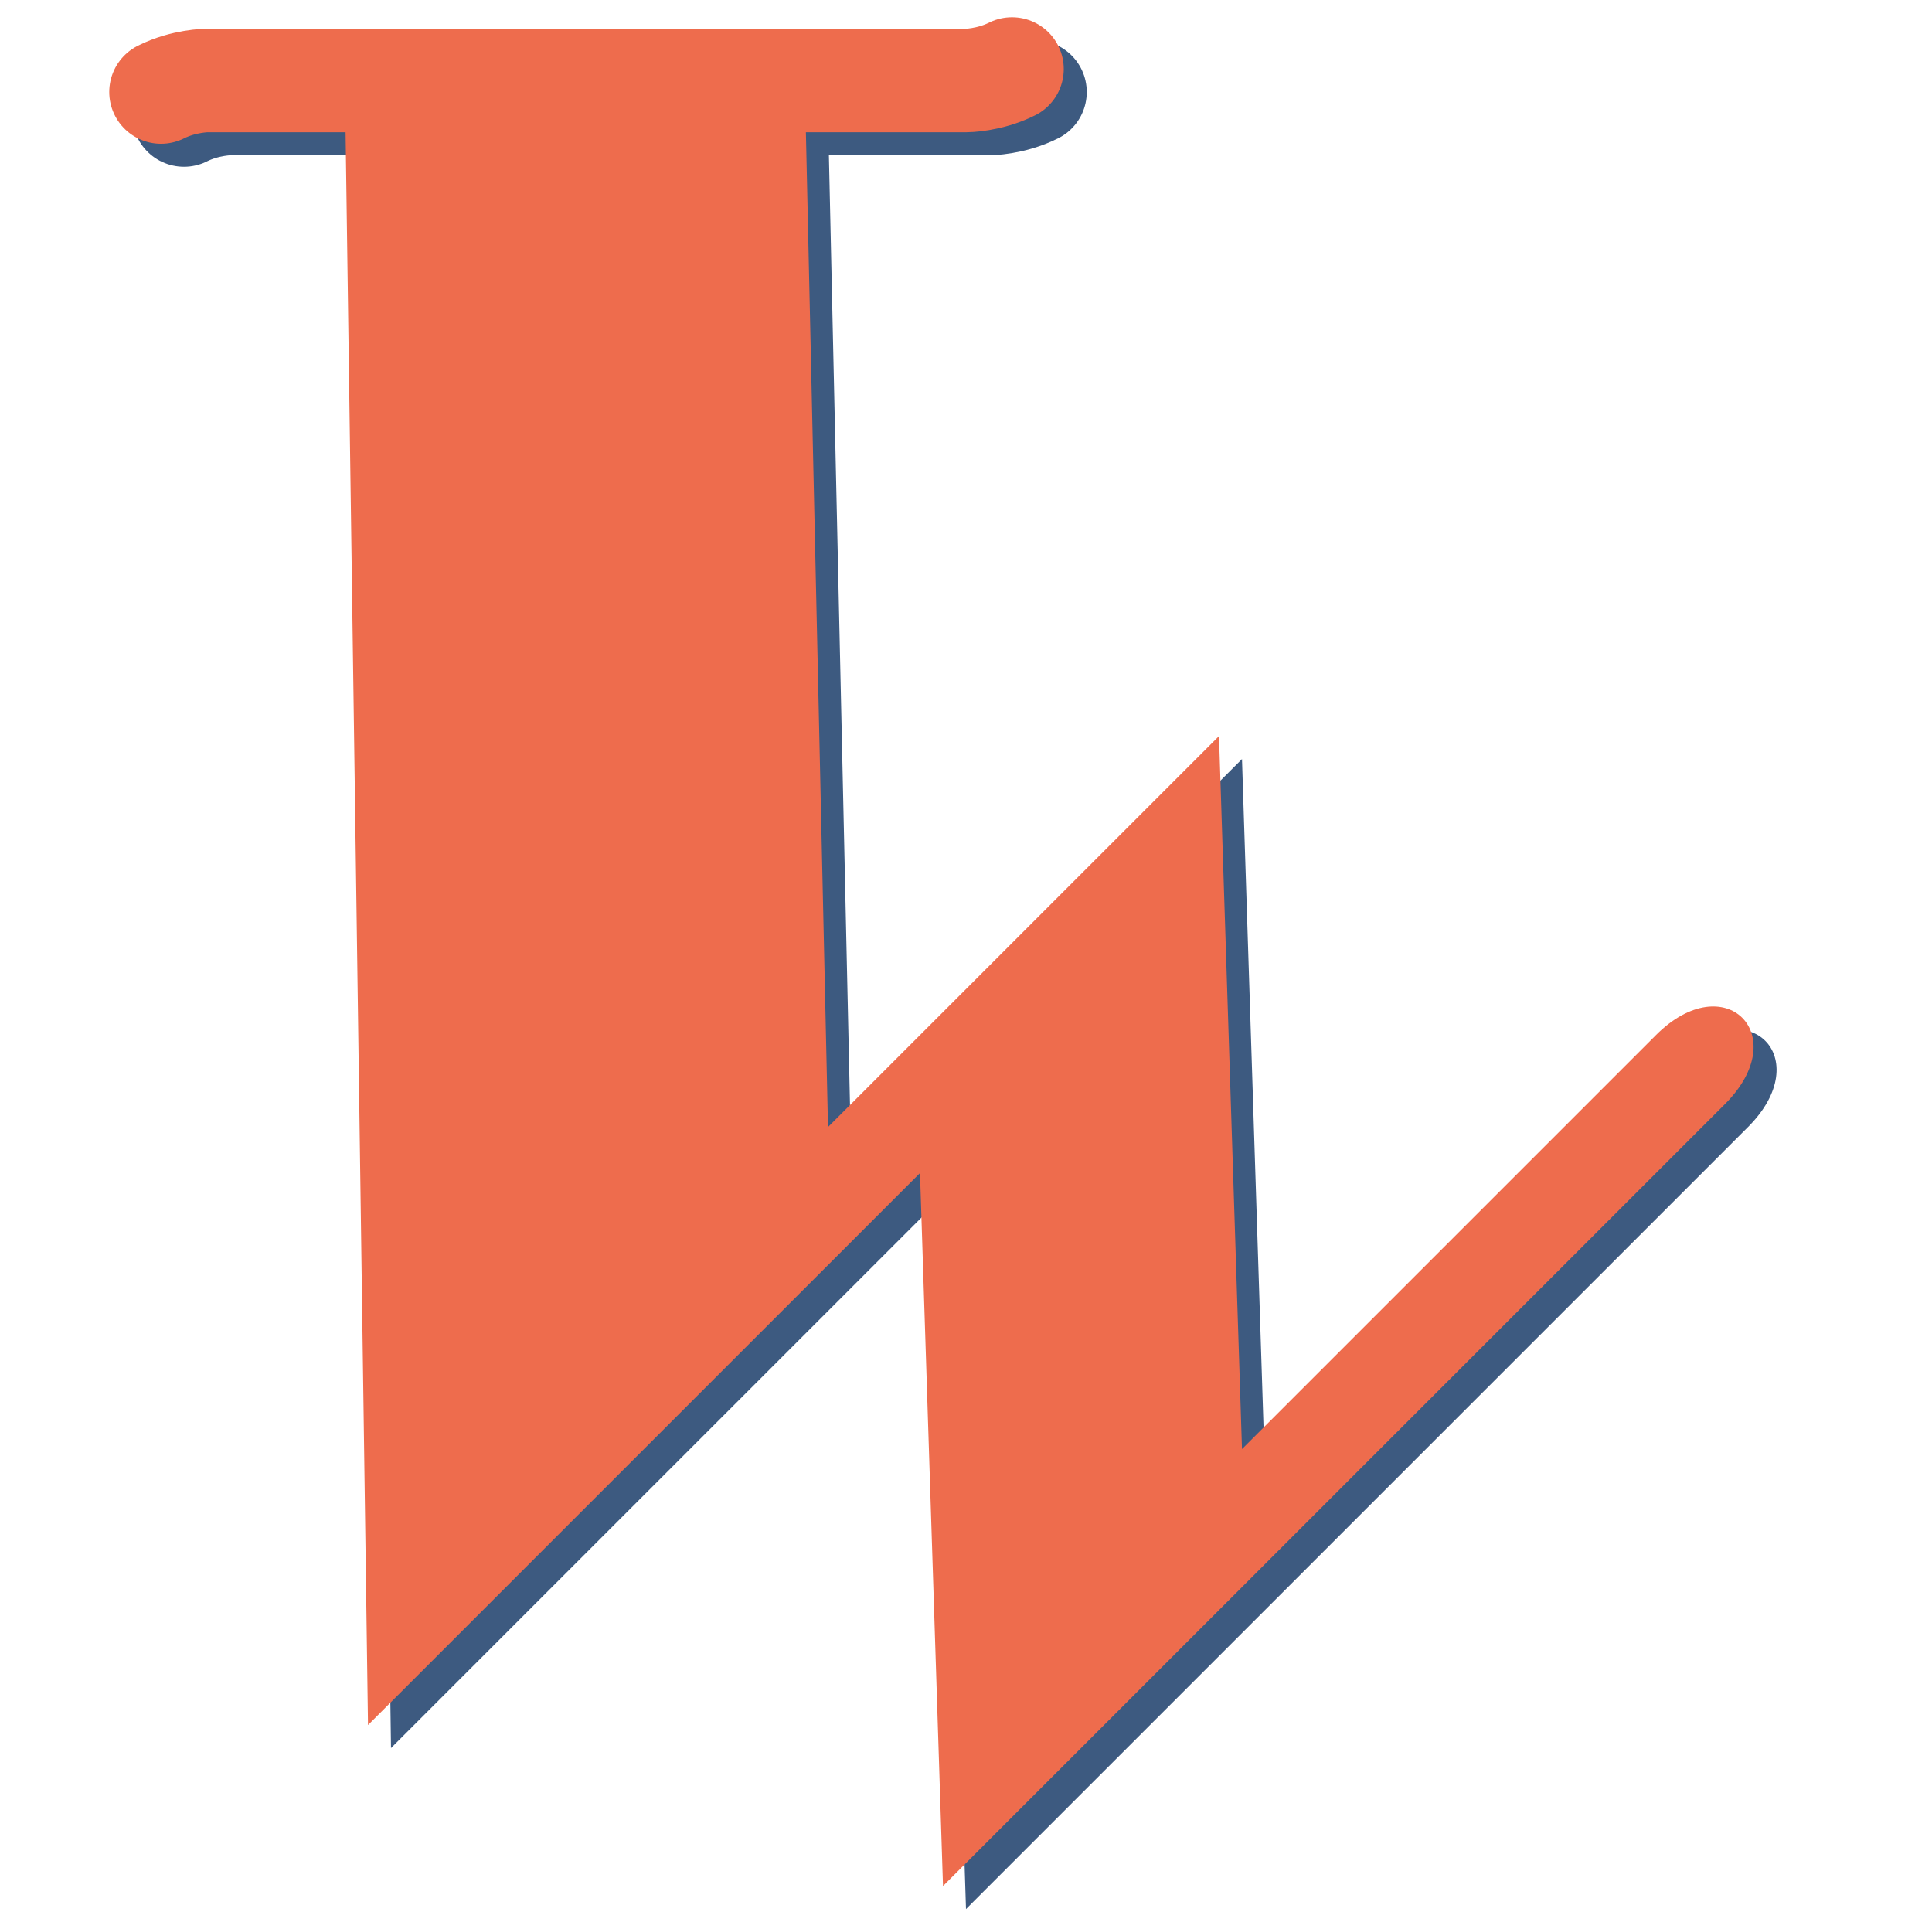 <svg width="384" height="380" viewBox="0 0 384 380" fill="none" xmlns="http://www.w3.org/2000/svg">
<path d="M73.143 22.857L77.714 347.428L187.429 237.714L192 379.428L347.429 224C361.143 210.286 347.429 196.571 333.714 210.286L251.429 292.571L246.857 150.857L169.143 228.571L164.572 22.857H73.143Z" fill="#3D5A80"/>
<path d="M36.571 22.857C41.143 20.571 45.715 20.572 45.715 20.572H196.572C196.572 20.572 201.143 20.572 205.714 18.286" stroke="#3D5A80" stroke-width="20.571" stroke-linecap="round" stroke-linejoin="round"/>
<path d="M68.572 18.286L73.143 342.857L182.857 233.143L187.429 374.857L342.857 219.428C356.572 205.714 342.857 192 329.143 205.714L246.857 288L242.286 146.286L164.572 224L160 18.286H68.572Z" fill="#EE6C4D"/>
<path d="M32 18.286C36.571 16 41.143 16 41.143 16H192.001C192.001 16 196.571 16 201.143 13.714" stroke="#EE6C4D" stroke-width="20.571" stroke-linecap="round" stroke-linejoin="round"/>
</svg>
